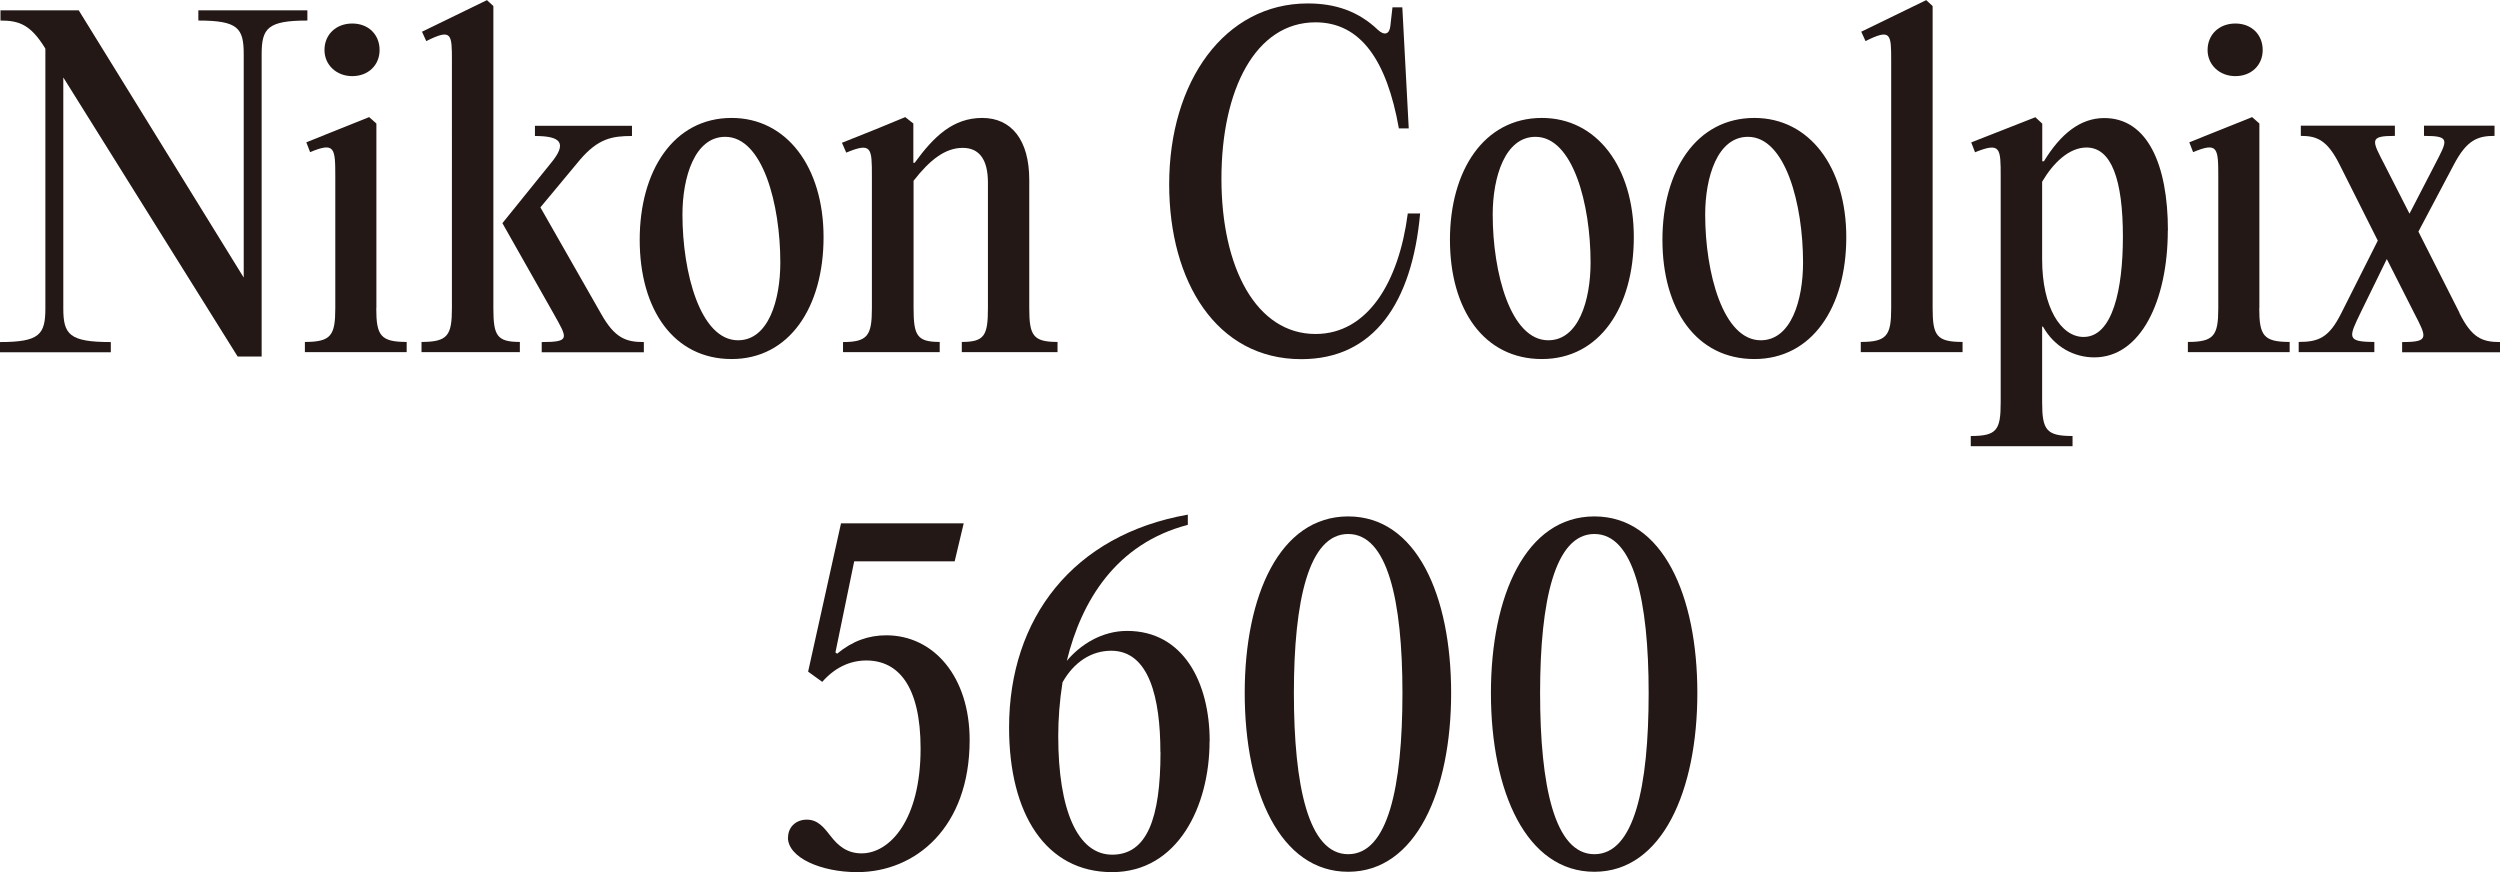 <?xml version="1.0" encoding="UTF-8"?>
<svg id="_레이어_2" data-name="레이어_2" xmlns="http://www.w3.org/2000/svg" viewBox="0 0 210.49 73.44">
  <defs>
    <style>
      .cls-1 {
        fill: #231815;
      }
    </style>
  </defs>
  <g id="_레이어_1-2" data-name="레이어_1">
    <g>
      <path class="cls-1" d="M25.88,1.73c-3.35,0-3.85.65-3.85,2.84v25.45h-2.02L5.33,6.52v19.44c0,2.2.5,2.84,4,2.84v.86H0v-.86c3.35,0,3.82-.65,3.82-2.84V4.1l-.04-.07C2.56,2.05,1.58,1.73.04,1.73v-.86h6.59l13.89,22.5V4.57c0-2.2-.47-2.84-3.82-2.84v-.86h9.18v.86Z"/>
      <path class="cls-1" d="M31.68,25.95c0,2.3.36,2.84,2.56,2.84v.86h-8.57v-.86c2.2,0,2.56-.54,2.56-2.84v-11.09c0-2.41-.04-2.92-2.12-2.05l-.32-.83,5.29-2.12.61.54v15.55ZM27.32,4.21c0-1.3.97-2.23,2.34-2.23s2.3.94,2.3,2.23-.97,2.2-2.3,2.2-2.34-.94-2.34-2.2Z"/>
      <path class="cls-1" d="M41.54,25.95c0,2.3.29,2.84,2.23,2.84v.86h-8.28v-.86c2.2,0,2.56-.54,2.56-2.84V5.15c0-2.3,0-2.77-2.16-1.69l-.36-.79,5.47-2.66.54.5v25.45ZM50.61,26.42c1.15,2.05,2.09,2.38,3.6,2.38v.86h-8.6v-.86c2.45,0,2.16-.32,1.01-2.38l-4.32-7.63,4.07-5.04c1.44-1.73.83-2.3-1.33-2.3v-.86h8.17v.86c-1.69,0-2.84.22-4.36,1.98l-3.35,4.03,5.11,8.96Z"/>
      <path class="cls-1" d="M53.86,20.19c0-5.8,2.84-10.26,7.74-10.26,4.64,0,7.74,4.14,7.74,10.04s-2.88,10.26-7.74,10.26-7.74-4.14-7.74-10.04ZM65.7,22.1c0-4.9-1.48-10.58-4.64-10.58-2.56,0-3.6,3.38-3.6,6.55,0,4.9,1.51,10.58,4.68,10.58,2.56,0,3.56-3.38,3.56-6.55Z"/>
      <path class="cls-1" d="M70.96,28.8c2.09,0,2.45-.54,2.45-2.84v-11.09c0-2.41,0-2.92-2.16-2.02l-.36-.83,2.88-1.15,2.45-1.01.68.54v3.31h.11c1.62-2.23,3.24-3.78,5.69-3.78s3.96,1.84,3.96,5.22v10.8c0,2.3.32,2.84,2.38,2.84v.86h-8.06v-.86c1.91,0,2.2-.54,2.2-2.84v-10.58c0-1.98-.76-2.92-2.12-2.92-1.48,0-2.77,1.01-4.14,2.77v10.73c0,2.3.29,2.84,2.2,2.84v.86h-8.14v-.86Z"/>
      <path class="cls-1" d="M110.12.29c2.3,0,4.25.65,5.9,2.23.54.5.97.36,1.04-.32l.18-1.58h.83l.54,10.19h-.83c-1.01-5.69-3.2-8.93-7.02-8.93-5.04,0-7.92,5.65-7.92,13.17s2.95,13.07,7.92,13.07c4.39,0,7.02-4.36,7.77-10.15h1.04c-.68,7.52-3.89,12.27-10.01,12.27-7.13,0-11.12-6.52-11.12-14.72,0-8.68,4.68-15.23,11.66-15.23Z"/>
      <path class="cls-1" d="M122.08,20.19c0-5.8,2.84-10.26,7.74-10.26,4.64,0,7.74,4.14,7.74,10.04s-2.88,10.26-7.74,10.26-7.74-4.14-7.74-10.04ZM133.92,22.1c0-4.9-1.48-10.58-4.64-10.58-2.56,0-3.6,3.38-3.6,6.55,0,4.9,1.51,10.58,4.68,10.58,2.56,0,3.56-3.38,3.56-6.55Z"/>
      <path class="cls-1" d="M139.97,20.19c0-5.8,2.84-10.26,7.74-10.26,4.64,0,7.74,4.14,7.74,10.04s-2.88,10.26-7.74,10.26-7.74-4.14-7.74-10.04ZM151.81,22.1c0-4.9-1.48-10.58-4.64-10.58-2.56,0-3.6,3.38-3.6,6.55,0,4.9,1.51,10.58,4.68,10.58,2.56,0,3.56-3.38,3.56-6.55Z"/>
      <path class="cls-1" d="M162.72,25.95c0,2.3.32,2.84,2.52,2.84v.86h-8.57v-.86c2.2,0,2.56-.54,2.56-2.84V5.15c0-2.3,0-2.77-2.16-1.69l-.36-.79,5.47-2.66.54.5v25.45Z"/>
      <path class="cls-1" d="M182.52,19.4c0,5.9-2.27,10.69-6.19,10.69-1.69,0-3.35-.86-4.32-2.59h-.07v6.37c0,2.34.36,2.84,2.56,2.84v.86h-8.57v-.86c2.2,0,2.52-.5,2.52-2.84V14.87c0-2.41,0-2.92-2.16-2.05l-.32-.83,5.4-2.12.58.54v3.17h.14c1.4-2.3,3.06-3.64,5.08-3.64,3.64,0,5.36,3.92,5.36,9.47ZM178.74,19.94c0-4.82-.97-7.52-3.06-7.52-1.48,0-2.81,1.3-3.74,2.88v6.55c0,4.03,1.58,6.52,3.49,6.52,2.45,0,3.31-4.03,3.31-8.42Z"/>
      <path class="cls-1" d="M190.22,25.95c0,2.3.36,2.84,2.56,2.84v.86h-8.57v-.86c2.2,0,2.56-.54,2.56-2.84v-11.09c0-2.41-.04-2.92-2.12-2.05l-.32-.83,5.29-2.12.61.54v15.55ZM185.87,4.21c0-1.3.97-2.23,2.34-2.23s2.3.94,2.3,2.23-.97,2.2-2.3,2.2-2.34-.94-2.34-2.2Z"/>
      <path class="cls-1" d="M207.07,26.35c1.04,2.09,1.91,2.45,3.42,2.45v.86h-8.24v-.86c2.3,0,2.09-.36,1.01-2.45l-2.3-4.54-2.2,4.5c-1.01,2.09-1.22,2.48,1.15,2.48v.86h-6.37v-.86c1.69,0,2.56-.36,3.6-2.45l3.06-6.08-3.2-6.37c-1.04-2.09-1.91-2.45-3.28-2.45v-.86h7.92v.86c-2.2,0-1.94.36-.86,2.45l2.09,4.1,2.12-4.1c1.08-2.09,1.37-2.45-.9-2.45v-.86h5.94v.86c-1.44,0-2.34.36-3.42,2.41l-2.99,5.65,3.46,6.84Z"/>
      <path class="cls-1" d="M66.35,70.52c0-.9.68-1.51,1.58-1.51.97,0,1.48.72,2.02,1.4.61.79,1.37,1.44,2.59,1.44,2.38,0,4.97-2.81,4.97-8.82,0-5.26-1.87-7.42-4.57-7.42-1.44,0-2.7.65-3.71,1.8l-1.19-.86,2.77-12.49h10.33l-.76,3.2h-8.46l-1.58,7.67.14.11c1.3-1.08,2.66-1.55,4.14-1.55,4,0,7.02,3.49,7.02,8.82,0,7.38-4.57,11.12-9.47,11.12-2.99,0-5.83-1.19-5.83-2.92Z"/>
      <path class="cls-1" d="M101.84,62.42c0,5.44-2.66,11.01-8.21,11.01s-8.67-4.86-8.67-12.17c0-9.21,5.4-16.23,15.05-17.93v.86c-6.05,1.58-8.96,6.41-10.19,11.45,1.15-1.37,2.95-2.52,5.08-2.52,4.72,0,6.95,4.32,6.95,9.29ZM97.7,63.32c0-4.54-.94-8.53-4.14-8.53-1.66,0-3.13.94-4.1,2.66-.25,1.58-.36,3.1-.36,4.54,0,6.19,1.62,9.97,4.54,9.97s4.07-3.02,4.07-8.64Z"/>
      <path class="cls-1" d="M104.8,58.35c0-8.21,2.95-14.87,8.71-14.87s8.67,6.66,8.67,14.87-2.95,15.05-8.67,15.05-8.71-6.73-8.71-15.05ZM118.08,58.35c0-7.81-1.26-13.39-4.57-13.39s-4.57,5.58-4.57,13.39,1.22,13.57,4.57,13.57,4.57-5.65,4.57-13.57Z"/>
      <path class="cls-1" d="M125.53,58.35c0-8.21,2.95-14.87,8.71-14.87s8.67,6.66,8.67,14.87-2.95,15.05-8.67,15.05-8.71-6.73-8.71-15.05ZM138.81,58.35c0-7.81-1.26-13.39-4.57-13.39s-4.57,5.58-4.57,13.39,1.22,13.57,4.57,13.57,4.57-5.65,4.57-13.57Z"/>
    </g>
  </g>
</svg>